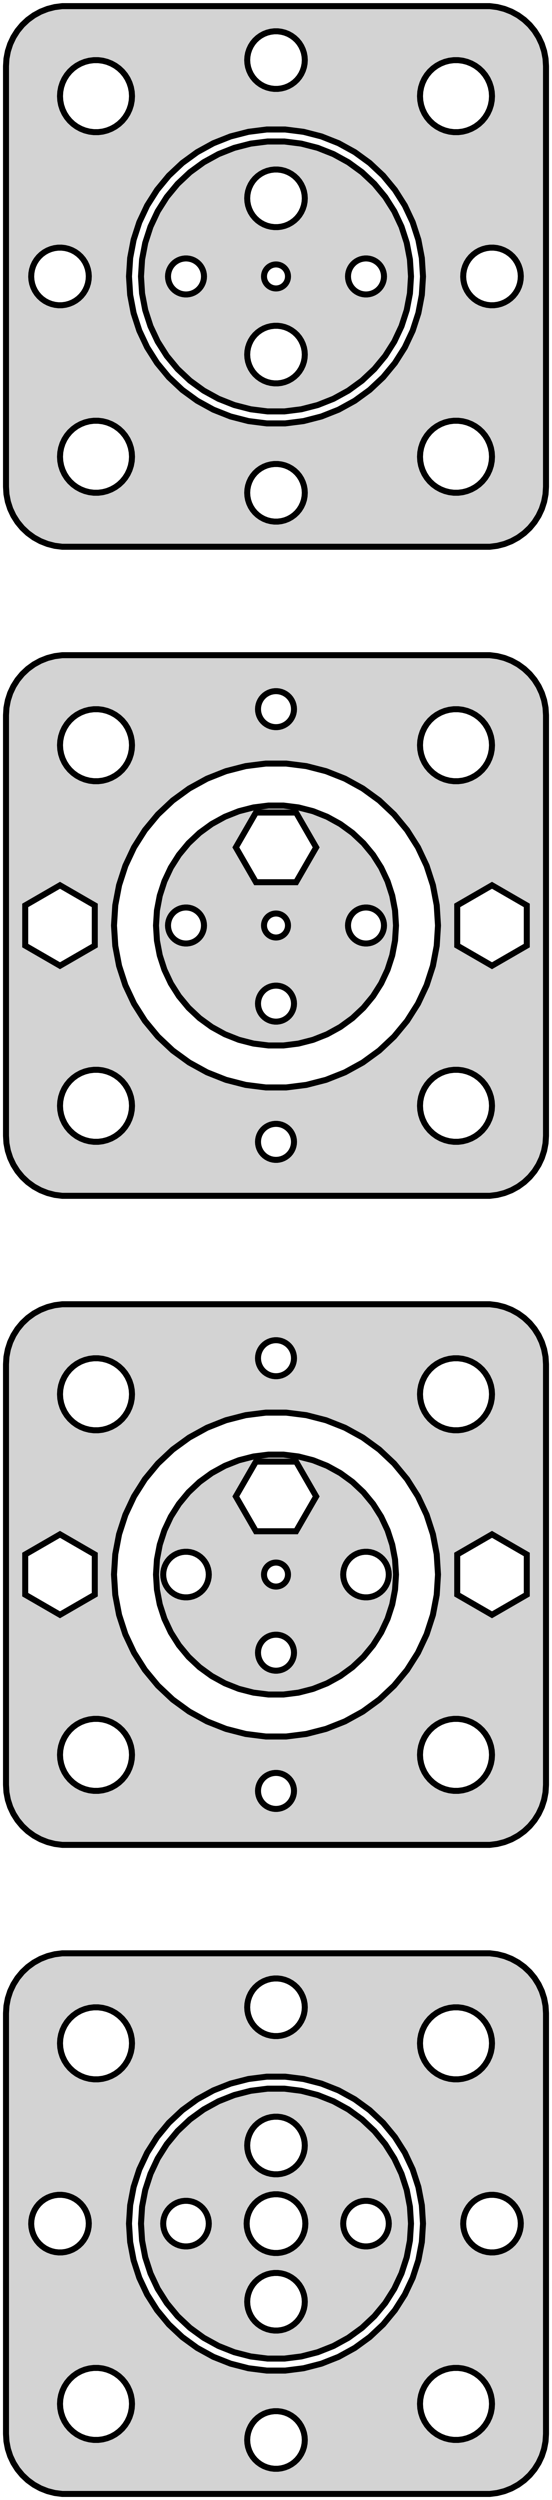<?xml version="1.0" standalone="no"?>
<!DOCTYPE svg PUBLIC "-//W3C//DTD SVG 1.1//EN" "http://www.w3.org/Graphics/SVG/1.1/DTD/svg11.dtd">
<svg width="46mm" height="208mm" viewBox="-23 -185 46 208" xmlns="http://www.w3.org/2000/svg" version="1.1">
<title>OpenSCAD Model</title>
<path d="
M 18.437,-139.589 L 19.045,-139.745 L 19.629,-139.976 L 20.179,-140.278 L 20.687,-140.647 L 21.145,-141.077
 L 21.545,-141.561 L 21.881,-142.091 L 22.149,-142.659 L 22.343,-143.257 L 22.461,-143.873 L 22.5,-144.5
 L 22.5,-179.5 L 22.461,-180.127 L 22.343,-180.743 L 22.149,-181.341 L 21.881,-181.909 L 21.545,-182.439
 L 21.145,-182.923 L 20.687,-183.353 L 20.179,-183.722 L 19.629,-184.024 L 19.045,-184.255 L 18.437,-184.411
 L 17.814,-184.49 L -17.814,-184.49 L -18.437,-184.411 L -19.045,-184.255 L -19.629,-184.024 L -20.179,-183.722
 L -20.687,-183.353 L -21.145,-182.923 L -21.545,-182.439 L -21.881,-181.909 L -22.149,-181.341 L -22.343,-180.743
 L -22.461,-180.127 L -22.5,-179.5 L -22.5,-144.5 L -22.461,-143.873 L -22.343,-143.257 L -22.149,-142.659
 L -21.881,-142.091 L -21.545,-141.561 L -21.145,-141.077 L -20.687,-140.647 L -20.179,-140.278 L -19.629,-139.976
 L -19.045,-139.745 L -18.437,-139.589 L -17.814,-139.51 L 17.814,-139.51 z
M -0.151,-177.605 L -0.45,-177.643 L -0.742,-177.717 L -1.022,-177.828 L -1.286,-177.974 L -1.53,-178.151
 L -1.75,-178.357 L -1.942,-178.589 L -2.103,-178.844 L -2.231,-179.117 L -2.325,-179.403 L -2.381,-179.699
 L -2.4,-180 L -2.381,-180.301 L -2.325,-180.597 L -2.231,-180.883 L -2.103,-181.156 L -1.942,-181.411
 L -1.75,-181.643 L -1.53,-181.849 L -1.286,-182.026 L -1.022,-182.172 L -0.742,-182.283 L -0.45,-182.357
 L -0.151,-182.395 L 0.151,-182.395 L 0.45,-182.357 L 0.742,-182.283 L 1.022,-182.172 L 1.286,-182.026
 L 1.53,-181.849 L 1.75,-181.643 L 1.942,-181.411 L 2.103,-181.156 L 2.231,-180.883 L 2.325,-180.597
 L 2.381,-180.301 L 2.4,-180 L 2.381,-179.699 L 2.325,-179.403 L 2.231,-179.117 L 2.103,-178.844
 L 1.942,-178.589 L 1.75,-178.357 L 1.53,-178.151 L 1.286,-177.974 L 1.022,-177.828 L 0.742,-177.717
 L 0.45,-177.643 L 0.151,-177.605 z
M -15.188,-174.006 L -15.562,-174.053 L -15.927,-174.147 L -16.277,-174.286 L -16.608,-174.467 L -16.912,-174.688
 L -17.187,-174.946 L -17.427,-175.237 L -17.629,-175.555 L -17.789,-175.896 L -17.906,-176.254 L -17.976,-176.624
 L -18,-177 L -17.976,-177.376 L -17.906,-177.746 L -17.789,-178.104 L -17.629,-178.445 L -17.427,-178.763
 L -17.187,-179.054 L -16.912,-179.312 L -16.608,-179.533 L -16.277,-179.714 L -15.927,-179.853 L -15.562,-179.947
 L -15.188,-179.994 L -14.812,-179.994 L -14.438,-179.947 L -14.073,-179.853 L -13.723,-179.714 L -13.393,-179.533
 L -13.088,-179.312 L -12.813,-179.054 L -12.573,-178.763 L -12.371,-178.445 L -12.211,-178.104 L -12.094,-177.746
 L -12.024,-177.376 L -12,-177 L -12.024,-176.624 L -12.094,-176.254 L -12.211,-175.896 L -12.371,-175.555
 L -12.573,-175.237 L -12.813,-174.946 L -13.088,-174.688 L -13.393,-174.467 L -13.723,-174.286 L -14.073,-174.147
 L -14.438,-174.053 L -14.812,-174.006 z
M 14.812,-174.006 L 14.438,-174.053 L 14.073,-174.147 L 13.723,-174.286 L 13.393,-174.467 L 13.088,-174.688
 L 12.813,-174.946 L 12.573,-175.237 L 12.371,-175.555 L 12.211,-175.896 L 12.094,-176.254 L 12.024,-176.624
 L 12,-177 L 12.024,-177.376 L 12.094,-177.746 L 12.211,-178.104 L 12.371,-178.445 L 12.573,-178.763
 L 12.813,-179.054 L 13.088,-179.312 L 13.393,-179.533 L 13.723,-179.714 L 14.073,-179.853 L 14.438,-179.947
 L 14.812,-179.994 L 15.188,-179.994 L 15.562,-179.947 L 15.927,-179.853 L 16.277,-179.714 L 16.608,-179.533
 L 16.912,-179.312 L 17.187,-179.054 L 17.427,-178.763 L 17.629,-178.445 L 17.789,-178.104 L 17.906,-177.746
 L 17.976,-177.376 L 18,-177 L 17.976,-176.624 L 17.906,-176.254 L 17.789,-175.896 L 17.629,-175.555
 L 17.427,-175.237 L 17.187,-174.946 L 16.912,-174.688 L 16.608,-174.467 L 16.277,-174.286 L 15.927,-174.147
 L 15.562,-174.053 L 15.188,-174.006 z
M -0.769,-149.774 L -2.295,-149.967 L -3.785,-150.35 L -5.216,-150.916 L -6.564,-151.657 L -7.808,-152.561
 L -8.93,-153.614 L -9.91,-154.8 L -10.735,-156.099 L -11.39,-157.49 L -11.865,-158.954 L -12.153,-160.465
 L -12.25,-162 L -12.153,-163.535 L -11.865,-165.046 L -11.39,-166.51 L -10.735,-167.901 L -9.91,-169.2
 L -8.93,-170.386 L -7.808,-171.439 L -6.564,-172.343 L -5.216,-173.084 L -3.785,-173.65 L -2.295,-174.033
 L -0.769,-174.226 L 0.769,-174.226 L 2.295,-174.033 L 3.785,-173.65 L 5.216,-173.084 L 6.564,-172.343
 L 7.808,-171.439 L 8.93,-170.386 L 9.91,-169.2 L 10.735,-167.901 L 11.39,-166.51 L 11.865,-165.046
 L 12.153,-163.535 L 12.25,-162 L 12.153,-160.465 L 11.865,-158.954 L 11.39,-157.49 L 10.735,-156.099
 L 9.91,-154.8 L 8.93,-153.614 L 7.808,-152.561 L 6.564,-151.657 L 5.216,-150.916 L 3.785,-150.35
 L 2.295,-149.967 L 0.769,-149.774 z
M 2.108,-150.949 L 3.476,-151.301 L 4.79,-151.821 L 6.028,-152.501 L 7.171,-153.332 L 8.201,-154.299
 L 9.101,-155.387 L 9.858,-156.58 L 10.46,-157.859 L 10.896,-159.202 L 11.161,-160.59 L 11.25,-162
 L 11.161,-163.41 L 10.896,-164.798 L 10.46,-166.141 L 9.858,-167.42 L 9.101,-168.613 L 8.201,-169.701
 L 7.171,-170.668 L 6.028,-171.499 L 4.79,-172.179 L 3.476,-172.699 L 2.108,-173.051 L 0.706,-173.228
 L -0.706,-173.228 L -2.108,-173.051 L -3.476,-172.699 L -4.79,-172.179 L -6.028,-171.499 L -7.171,-170.668
 L -8.201,-169.701 L -9.101,-168.613 L -9.858,-167.42 L -10.46,-166.141 L -10.896,-164.798 L -11.161,-163.41
 L -11.25,-162 L -11.161,-160.59 L -10.896,-159.202 L -10.46,-157.859 L -9.858,-156.58 L -9.101,-155.387
 L -8.201,-154.299 L -7.171,-153.332 L -6.028,-152.501 L -4.79,-151.821 L -3.476,-151.301 L -2.108,-150.949
 L -0.706,-150.772 L 0.706,-150.772 z
M -0.151,-166.105 L -0.45,-166.143 L -0.742,-166.217 L -1.022,-166.328 L -1.286,-166.474 L -1.53,-166.651
 L -1.75,-166.857 L -1.942,-167.089 L -2.103,-167.344 L -2.231,-167.617 L -2.325,-167.903 L -2.381,-168.199
 L -2.4,-168.5 L -2.381,-168.801 L -2.325,-169.097 L -2.231,-169.383 L -2.103,-169.656 L -1.942,-169.911
 L -1.75,-170.143 L -1.53,-170.349 L -1.286,-170.526 L -1.022,-170.672 L -0.742,-170.783 L -0.45,-170.857
 L -0.151,-170.895 L 0.151,-170.895 L 0.45,-170.857 L 0.742,-170.783 L 1.022,-170.672 L 1.286,-170.526
 L 1.53,-170.349 L 1.75,-170.143 L 1.942,-169.911 L 2.103,-169.656 L 2.231,-169.383 L 2.325,-169.097
 L 2.381,-168.801 L 2.4,-168.5 L 2.381,-168.199 L 2.325,-167.903 L 2.231,-167.617 L 2.103,-167.344
 L 1.942,-167.089 L 1.75,-166.857 L 1.53,-166.651 L 1.286,-166.474 L 1.022,-166.328 L 0.742,-166.217
 L 0.45,-166.143 L 0.151,-166.105 z
M 7.406,-160.503 L 7.219,-160.527 L 7.036,-160.573 L 6.861,-160.643 L 6.696,-160.734 L 6.544,-160.844
 L 6.407,-160.973 L 6.286,-161.118 L 6.186,-161.277 L 6.105,-161.448 L 6.047,-161.627 L 6.012,-161.812
 L 6,-162 L 6.012,-162.188 L 6.047,-162.373 L 6.105,-162.552 L 6.186,-162.723 L 6.286,-162.882
 L 6.407,-163.027 L 6.544,-163.156 L 6.696,-163.266 L 6.861,-163.357 L 7.036,-163.427 L 7.219,-163.473
 L 7.406,-163.497 L 7.594,-163.497 L 7.781,-163.473 L 7.964,-163.427 L 8.139,-163.357 L 8.304,-163.266
 L 8.456,-163.156 L 8.593,-163.027 L 8.714,-162.882 L 8.814,-162.723 L 8.895,-162.552 L 8.953,-162.373
 L 8.988,-162.188 L 9,-162 L 8.988,-161.812 L 8.953,-161.627 L 8.895,-161.448 L 8.814,-161.277
 L 8.714,-161.118 L 8.593,-160.973 L 8.456,-160.844 L 8.304,-160.734 L 8.139,-160.643 L 7.964,-160.573
 L 7.781,-160.527 L 7.594,-160.503 z
M -7.594,-160.503 L -7.781,-160.527 L -7.964,-160.573 L -8.139,-160.643 L -8.304,-160.734 L -8.456,-160.844
 L -8.593,-160.973 L -8.714,-161.118 L -8.814,-161.277 L -8.895,-161.448 L -8.953,-161.627 L -8.988,-161.812
 L -9,-162 L -8.988,-162.188 L -8.953,-162.373 L -8.895,-162.552 L -8.814,-162.723 L -8.714,-162.882
 L -8.593,-163.027 L -8.456,-163.156 L -8.304,-163.266 L -8.139,-163.357 L -7.964,-163.427 L -7.781,-163.473
 L -7.594,-163.497 L -7.406,-163.497 L -7.219,-163.473 L -7.036,-163.427 L -6.861,-163.357 L -6.696,-163.266
 L -6.544,-163.156 L -6.407,-163.027 L -6.286,-162.882 L -6.186,-162.723 L -6.105,-162.552 L -6.047,-162.373
 L -6.012,-162.188 L -6,-162 L -6.012,-161.812 L -6.047,-161.627 L -6.105,-161.448 L -6.186,-161.277
 L -6.286,-161.118 L -6.407,-160.973 L -6.544,-160.844 L -6.696,-160.734 L -6.861,-160.643 L -7.036,-160.573
 L -7.219,-160.527 L -7.406,-160.503 z
M -0.063,-161.002 L -0.187,-161.018 L -0.309,-161.049 L -0.426,-161.095 L -0.536,-161.156 L -0.637,-161.229
 L -0.729,-161.315 L -0.809,-161.412 L -0.876,-161.518 L -0.93,-161.632 L -0.969,-161.751 L -0.992,-161.875
 L -1,-162 L -0.992,-162.125 L -0.969,-162.249 L -0.93,-162.368 L -0.876,-162.482 L -0.809,-162.588
 L -0.729,-162.685 L -0.637,-162.771 L -0.536,-162.844 L -0.426,-162.905 L -0.309,-162.951 L -0.187,-162.982
 L -0.063,-162.998 L 0.063,-162.998 L 0.187,-162.982 L 0.309,-162.951 L 0.426,-162.905 L 0.536,-162.844
 L 0.637,-162.771 L 0.729,-162.685 L 0.809,-162.588 L 0.876,-162.482 L 0.93,-162.368 L 0.969,-162.249
 L 0.992,-162.125 L 1,-162 L 0.992,-161.875 L 0.969,-161.751 L 0.93,-161.632 L 0.876,-161.518
 L 0.809,-161.412 L 0.729,-161.315 L 0.637,-161.229 L 0.536,-161.156 L 0.426,-161.095 L 0.309,-161.049
 L 0.187,-161.018 L 0.063,-161.002 z
M -0.151,-153.105 L -0.45,-153.143 L -0.742,-153.217 L -1.022,-153.328 L -1.286,-153.474 L -1.53,-153.651
 L -1.75,-153.857 L -1.942,-154.089 L -2.103,-154.344 L -2.231,-154.617 L -2.325,-154.903 L -2.381,-155.199
 L -2.4,-155.5 L -2.381,-155.801 L -2.325,-156.097 L -2.231,-156.383 L -2.103,-156.656 L -1.942,-156.911
 L -1.75,-157.143 L -1.53,-157.349 L -1.286,-157.526 L -1.022,-157.672 L -0.742,-157.783 L -0.45,-157.857
 L -0.151,-157.895 L 0.151,-157.895 L 0.45,-157.857 L 0.742,-157.783 L 1.022,-157.672 L 1.286,-157.526
 L 1.53,-157.349 L 1.75,-157.143 L 1.942,-156.911 L 2.103,-156.656 L 2.231,-156.383 L 2.325,-156.097
 L 2.381,-155.801 L 2.4,-155.5 L 2.381,-155.199 L 2.325,-154.903 L 2.231,-154.617 L 2.103,-154.344
 L 1.942,-154.089 L 1.75,-153.857 L 1.53,-153.651 L 1.286,-153.474 L 1.022,-153.328 L 0.742,-153.217
 L 0.45,-153.143 L 0.151,-153.105 z
M 17.575,-159.638 L 17.282,-159.71 L 17.001,-159.818 L 16.735,-159.96 L 16.49,-160.135 L 16.268,-160.339
 L 16.073,-160.569 L 15.909,-160.822 L 15.778,-161.093 L 15.682,-161.379 L 15.622,-161.674 L 15.6,-161.975
 L 15.616,-162.276 L 15.669,-162.572 L 15.759,-162.86 L 15.885,-163.134 L 16.044,-163.39 L 16.233,-163.624
 L 16.451,-163.833 L 16.693,-164.013 L 16.955,-164.161 L 17.235,-164.275 L 17.526,-164.353 L 17.824,-164.394
 L 18.126,-164.397 L 18.425,-164.362 L 18.718,-164.29 L 18.999,-164.182 L 19.265,-164.04 L 19.51,-163.865
 L 19.732,-163.661 L 19.927,-163.431 L 20.091,-163.178 L 20.222,-162.907 L 20.318,-162.621 L 20.378,-162.326
 L 20.4,-162.025 L 20.384,-161.724 L 20.331,-161.428 L 20.241,-161.14 L 20.115,-160.866 L 19.956,-160.61
 L 19.767,-160.376 L 19.549,-160.167 L 19.307,-159.987 L 19.044,-159.839 L 18.765,-159.725 L 18.474,-159.647
 L 18.176,-159.606 L 17.874,-159.603 z
M -18.425,-159.638 L -18.718,-159.71 L -18.999,-159.818 L -19.265,-159.96 L -19.51,-160.135 L -19.732,-160.339
 L -19.927,-160.569 L -20.091,-160.822 L -20.222,-161.093 L -20.318,-161.379 L -20.378,-161.674 L -20.4,-161.975
 L -20.384,-162.276 L -20.331,-162.572 L -20.241,-162.86 L -20.115,-163.134 L -19.956,-163.39 L -19.767,-163.624
 L -19.549,-163.833 L -19.307,-164.013 L -19.044,-164.161 L -18.765,-164.275 L -18.474,-164.353 L -18.176,-164.394
 L -17.874,-164.397 L -17.575,-164.362 L -17.282,-164.29 L -17.001,-164.182 L -16.735,-164.04 L -16.49,-163.865
 L -16.268,-163.661 L -16.073,-163.431 L -15.909,-163.178 L -15.778,-162.907 L -15.682,-162.621 L -15.622,-162.326
 L -15.6,-162.025 L -15.616,-161.724 L -15.669,-161.428 L -15.759,-161.14 L -15.885,-160.866 L -16.044,-160.61
 L -16.233,-160.376 L -16.451,-160.167 L -16.693,-159.987 L -16.955,-159.839 L -17.235,-159.725 L -17.526,-159.647
 L -17.824,-159.606 L -18.126,-159.603 z
M 14.812,-144.006 L 14.438,-144.053 L 14.073,-144.147 L 13.723,-144.286 L 13.393,-144.467 L 13.088,-144.688
 L 12.813,-144.946 L 12.573,-145.237 L 12.371,-145.555 L 12.211,-145.896 L 12.094,-146.254 L 12.024,-146.624
 L 12,-147 L 12.024,-147.376 L 12.094,-147.746 L 12.211,-148.104 L 12.371,-148.445 L 12.573,-148.763
 L 12.813,-149.054 L 13.088,-149.312 L 13.393,-149.533 L 13.723,-149.714 L 14.073,-149.853 L 14.438,-149.947
 L 14.812,-149.994 L 15.188,-149.994 L 15.562,-149.947 L 15.927,-149.853 L 16.277,-149.714 L 16.608,-149.533
 L 16.912,-149.312 L 17.187,-149.054 L 17.427,-148.763 L 17.629,-148.445 L 17.789,-148.104 L 17.906,-147.746
 L 17.976,-147.376 L 18,-147 L 17.976,-146.624 L 17.906,-146.254 L 17.789,-145.896 L 17.629,-145.555
 L 17.427,-145.237 L 17.187,-144.946 L 16.912,-144.688 L 16.608,-144.467 L 16.277,-144.286 L 15.927,-144.147
 L 15.562,-144.053 L 15.188,-144.006 z
M -15.188,-144.006 L -15.562,-144.053 L -15.927,-144.147 L -16.277,-144.286 L -16.608,-144.467 L -16.912,-144.688
 L -17.187,-144.946 L -17.427,-145.237 L -17.629,-145.555 L -17.789,-145.896 L -17.906,-146.254 L -17.976,-146.624
 L -18,-147 L -17.976,-147.376 L -17.906,-147.746 L -17.789,-148.104 L -17.629,-148.445 L -17.427,-148.763
 L -17.187,-149.054 L -16.912,-149.312 L -16.608,-149.533 L -16.277,-149.714 L -15.927,-149.853 L -15.562,-149.947
 L -15.188,-149.994 L -14.812,-149.994 L -14.438,-149.947 L -14.073,-149.853 L -13.723,-149.714 L -13.393,-149.533
 L -13.088,-149.312 L -12.813,-149.054 L -12.573,-148.763 L -12.371,-148.445 L -12.211,-148.104 L -12.094,-147.746
 L -12.024,-147.376 L -12,-147 L -12.024,-146.624 L -12.094,-146.254 L -12.211,-145.896 L -12.371,-145.555
 L -12.573,-145.237 L -12.813,-144.946 L -13.088,-144.688 L -13.393,-144.467 L -13.723,-144.286 L -14.073,-144.147
 L -14.438,-144.053 L -14.812,-144.006 z
M -0.151,-141.605 L -0.45,-141.643 L -0.742,-141.717 L -1.022,-141.828 L -1.286,-141.974 L -1.53,-142.151
 L -1.75,-142.357 L -1.942,-142.589 L -2.103,-142.844 L -2.231,-143.117 L -2.325,-143.403 L -2.381,-143.699
 L -2.4,-144 L -2.381,-144.301 L -2.325,-144.597 L -2.231,-144.883 L -2.103,-145.156 L -1.942,-145.411
 L -1.75,-145.643 L -1.53,-145.849 L -1.286,-146.026 L -1.022,-146.172 L -0.742,-146.283 L -0.45,-146.357
 L -0.151,-146.395 L 0.151,-146.395 L 0.45,-146.357 L 0.742,-146.283 L 1.022,-146.172 L 1.286,-146.026
 L 1.53,-145.849 L 1.75,-145.643 L 1.942,-145.411 L 2.103,-145.156 L 2.231,-144.883 L 2.325,-144.597
 L 2.381,-144.301 L 2.4,-144 L 2.381,-143.699 L 2.325,-143.403 L 2.231,-143.117 L 2.103,-142.844
 L 1.942,-142.589 L 1.75,-142.357 L 1.53,-142.151 L 1.286,-141.974 L 1.022,-141.828 L 0.742,-141.717
 L 0.45,-141.643 L 0.151,-141.605 z
M 18.437,-85.589 L 19.045,-85.745 L 19.629,-85.976 L 20.179,-86.278 L 20.687,-86.647 L 21.145,-87.077
 L 21.545,-87.561 L 21.881,-88.091 L 22.149,-88.659 L 22.343,-89.257 L 22.461,-89.873 L 22.5,-90.5
 L 22.5,-125.5 L 22.461,-126.127 L 22.343,-126.743 L 22.149,-127.341 L 21.881,-127.909 L 21.545,-128.439
 L 21.145,-128.923 L 20.687,-129.353 L 20.179,-129.722 L 19.629,-130.024 L 19.045,-130.255 L 18.437,-130.411
 L 17.814,-130.49 L -17.814,-130.49 L -18.437,-130.411 L -19.045,-130.255 L -19.629,-130.024 L -20.179,-129.722
 L -20.687,-129.353 L -21.145,-128.923 L -21.545,-128.439 L -21.881,-127.909 L -22.149,-127.341 L -22.343,-126.743
 L -22.461,-126.127 L -22.5,-125.5 L -22.5,-90.5 L -22.461,-89.873 L -22.343,-89.257 L -22.149,-88.659
 L -21.881,-88.091 L -21.545,-87.561 L -21.145,-87.077 L -20.687,-86.647 L -20.179,-86.278 L -19.629,-85.976
 L -19.045,-85.745 L -18.437,-85.589 L -17.814,-85.51 L 17.814,-85.51 z
M -0.094,-124.503 L -0.281,-124.527 L -0.464,-124.573 L -0.639,-124.643 L -0.804,-124.734 L -0.956,-124.844
 L -1.093,-124.973 L -1.214,-125.118 L -1.314,-125.277 L -1.395,-125.448 L -1.453,-125.627 L -1.488,-125.812
 L -1.5,-126 L -1.488,-126.188 L -1.453,-126.373 L -1.395,-126.552 L -1.314,-126.723 L -1.214,-126.882
 L -1.093,-127.027 L -0.956,-127.156 L -0.804,-127.266 L -0.639,-127.357 L -0.464,-127.427 L -0.281,-127.473
 L -0.094,-127.497 L 0.094,-127.497 L 0.281,-127.473 L 0.464,-127.427 L 0.639,-127.357 L 0.804,-127.266
 L 0.956,-127.156 L 1.093,-127.027 L 1.214,-126.882 L 1.314,-126.723 L 1.395,-126.552 L 1.453,-126.373
 L 1.488,-126.188 L 1.5,-126 L 1.488,-125.812 L 1.453,-125.627 L 1.395,-125.448 L 1.314,-125.277
 L 1.214,-125.118 L 1.093,-124.973 L 0.956,-124.844 L 0.804,-124.734 L 0.639,-124.643 L 0.464,-124.573
 L 0.281,-124.527 L 0.094,-124.503 z
M -15.188,-120.006 L -15.562,-120.053 L -15.927,-120.147 L -16.277,-120.286 L -16.608,-120.467 L -16.912,-120.688
 L -17.187,-120.946 L -17.427,-121.237 L -17.629,-121.555 L -17.789,-121.896 L -17.906,-122.254 L -17.976,-122.624
 L -18,-123 L -17.976,-123.376 L -17.906,-123.746 L -17.789,-124.104 L -17.629,-124.445 L -17.427,-124.763
 L -17.187,-125.054 L -16.912,-125.312 L -16.608,-125.533 L -16.277,-125.714 L -15.927,-125.853 L -15.562,-125.947
 L -15.188,-125.994 L -14.812,-125.994 L -14.438,-125.947 L -14.073,-125.853 L -13.723,-125.714 L -13.393,-125.533
 L -13.088,-125.312 L -12.813,-125.054 L -12.573,-124.763 L -12.371,-124.445 L -12.211,-124.104 L -12.094,-123.746
 L -12.024,-123.376 L -12,-123 L -12.024,-122.624 L -12.094,-122.254 L -12.211,-121.896 L -12.371,-121.555
 L -12.573,-121.237 L -12.813,-120.946 L -13.088,-120.688 L -13.393,-120.467 L -13.723,-120.286 L -14.073,-120.147
 L -14.438,-120.053 L -14.812,-120.006 z
M 14.812,-120.006 L 14.438,-120.053 L 14.073,-120.147 L 13.723,-120.286 L 13.393,-120.467 L 13.088,-120.688
 L 12.813,-120.946 L 12.573,-121.237 L 12.371,-121.555 L 12.211,-121.896 L 12.094,-122.254 L 12.024,-122.624
 L 12,-123 L 12.024,-123.376 L 12.094,-123.746 L 12.211,-124.104 L 12.371,-124.445 L 12.573,-124.763
 L 12.813,-125.054 L 13.088,-125.312 L 13.393,-125.533 L 13.723,-125.714 L 14.073,-125.853 L 14.438,-125.947
 L 14.812,-125.994 L 15.188,-125.994 L 15.562,-125.947 L 15.927,-125.853 L 16.277,-125.714 L 16.608,-125.533
 L 16.912,-125.312 L 17.187,-125.054 L 17.427,-124.763 L 17.629,-124.445 L 17.789,-124.104 L 17.906,-123.746
 L 17.976,-123.376 L 18,-123 L 17.976,-122.624 L 17.906,-122.254 L 17.789,-121.896 L 17.629,-121.555
 L 17.427,-121.237 L 17.187,-120.946 L 16.912,-120.688 L 16.608,-120.467 L 16.277,-120.286 L 15.927,-120.147
 L 15.562,-120.053 L 15.188,-120.006 z
M -0.848,-94.527 L -2.53,-94.739 L -4.172,-95.161 L -5.748,-95.785 L -7.234,-96.602 L -8.605,-97.598
 L -9.841,-98.759 L -10.922,-100.065 L -11.83,-101.496 L -12.552,-103.03 L -13.076,-104.643 L -13.393,-106.308
 L -13.5,-108 L -13.393,-109.692 L -13.076,-111.357 L -12.552,-112.97 L -11.83,-114.504 L -10.922,-115.935
 L -9.841,-117.241 L -8.605,-118.402 L -7.234,-119.398 L -5.748,-120.215 L -4.172,-120.839 L -2.53,-121.261
 L -0.848,-121.473 L 0.848,-121.473 L 2.53,-121.261 L 4.172,-120.839 L 5.748,-120.215 L 7.234,-119.398
 L 8.605,-118.402 L 9.841,-117.241 L 10.922,-115.935 L 11.83,-114.504 L 12.552,-112.97 L 13.076,-111.357
 L 13.393,-109.692 L 13.5,-108 L 13.393,-106.308 L 13.076,-104.643 L 12.552,-103.03 L 11.83,-101.496
 L 10.922,-100.065 L 9.841,-98.759 L 8.605,-97.598 L 7.234,-96.602 L 5.748,-95.785 L 4.172,-95.161
 L 2.53,-94.739 L 0.848,-94.527 z
M 1.874,-98.177 L 3.09,-98.489 L 4.258,-98.952 L 5.358,-99.557 L 6.374,-100.295 L 7.29,-101.155
 L 8.09,-102.122 L 8.763,-103.182 L 9.298,-104.319 L 9.686,-105.513 L 9.921,-106.747 L 10,-108
 L 9.921,-109.253 L 9.686,-110.487 L 9.298,-111.681 L 8.763,-112.818 L 8.09,-113.878 L 7.29,-114.845
 L 6.374,-115.705 L 5.358,-116.443 L 4.258,-117.048 L 3.09,-117.511 L 1.874,-117.823 L 0.628,-117.98
 L -0.628,-117.98 L -1.874,-117.823 L -3.09,-117.511 L -4.258,-117.048 L -5.358,-116.443 L -6.374,-115.705
 L -7.29,-114.845 L -8.09,-113.878 L -8.763,-112.818 L -9.298,-111.681 L -9.686,-110.487 L -9.921,-109.253
 L -10,-108 L -9.921,-106.747 L -9.686,-105.513 L -9.298,-104.319 L -8.763,-103.182 L -8.09,-102.122
 L -7.29,-101.155 L -6.374,-100.295 L -5.358,-99.557 L -4.258,-98.952 L -3.09,-98.489 L -1.874,-98.177
 L -0.628,-98.02 L 0.628,-98.02 z
M -1.673,-111.602 L -3.347,-114.5 L -1.673,-117.398 L 1.673,-117.398 L 3.347,-114.5 L 1.673,-111.602
 z
M -7.594,-106.503 L -7.781,-106.527 L -7.964,-106.573 L -8.139,-106.643 L -8.304,-106.734 L -8.456,-106.844
 L -8.593,-106.973 L -8.714,-107.118 L -8.814,-107.277 L -8.895,-107.448 L -8.953,-107.627 L -8.988,-107.812
 L -9,-108 L -8.988,-108.188 L -8.953,-108.373 L -8.895,-108.552 L -8.814,-108.723 L -8.714,-108.882
 L -8.593,-109.027 L -8.456,-109.156 L -8.304,-109.266 L -8.139,-109.357 L -7.964,-109.427 L -7.781,-109.473
 L -7.594,-109.497 L -7.406,-109.497 L -7.219,-109.473 L -7.036,-109.427 L -6.861,-109.357 L -6.696,-109.266
 L -6.544,-109.156 L -6.407,-109.027 L -6.286,-108.882 L -6.186,-108.723 L -6.105,-108.552 L -6.047,-108.373
 L -6.012,-108.188 L -6,-108 L -6.012,-107.812 L -6.047,-107.627 L -6.105,-107.448 L -6.186,-107.277
 L -6.286,-107.118 L -6.407,-106.973 L -6.544,-106.844 L -6.696,-106.734 L -6.861,-106.643 L -7.036,-106.573
 L -7.219,-106.527 L -7.406,-106.503 z
M 7.406,-106.503 L 7.219,-106.527 L 7.036,-106.573 L 6.861,-106.643 L 6.696,-106.734 L 6.544,-106.844
 L 6.407,-106.973 L 6.286,-107.118 L 6.186,-107.277 L 6.105,-107.448 L 6.047,-107.627 L 6.012,-107.812
 L 6,-108 L 6.012,-108.188 L 6.047,-108.373 L 6.105,-108.552 L 6.186,-108.723 L 6.286,-108.882
 L 6.407,-109.027 L 6.544,-109.156 L 6.696,-109.266 L 6.861,-109.357 L 7.036,-109.427 L 7.219,-109.473
 L 7.406,-109.497 L 7.594,-109.497 L 7.781,-109.473 L 7.964,-109.427 L 8.139,-109.357 L 8.304,-109.266
 L 8.456,-109.156 L 8.593,-109.027 L 8.714,-108.882 L 8.814,-108.723 L 8.895,-108.552 L 8.953,-108.373
 L 8.988,-108.188 L 9,-108 L 8.988,-107.812 L 8.953,-107.627 L 8.895,-107.448 L 8.814,-107.277
 L 8.714,-107.118 L 8.593,-106.973 L 8.456,-106.844 L 8.304,-106.734 L 8.139,-106.643 L 7.964,-106.573
 L 7.781,-106.527 L 7.594,-106.503 z
M -0.063,-107.002 L -0.187,-107.018 L -0.309,-107.049 L -0.426,-107.095 L -0.536,-107.156 L -0.637,-107.229
 L -0.729,-107.315 L -0.809,-107.412 L -0.876,-107.518 L -0.93,-107.632 L -0.969,-107.751 L -0.992,-107.875
 L -1,-108 L -0.992,-108.125 L -0.969,-108.249 L -0.93,-108.368 L -0.876,-108.482 L -0.809,-108.588
 L -0.729,-108.685 L -0.637,-108.771 L -0.536,-108.844 L -0.426,-108.905 L -0.309,-108.951 L -0.187,-108.982
 L -0.063,-108.998 L 0.063,-108.998 L 0.187,-108.982 L 0.309,-108.951 L 0.426,-108.905 L 0.536,-108.844
 L 0.637,-108.771 L 0.729,-108.685 L 0.809,-108.588 L 0.876,-108.482 L 0.93,-108.368 L 0.969,-108.249
 L 0.992,-108.125 L 1,-108 L 0.992,-107.875 L 0.969,-107.751 L 0.93,-107.632 L 0.876,-107.518
 L 0.809,-107.412 L 0.729,-107.315 L 0.637,-107.229 L 0.536,-107.156 L 0.426,-107.095 L 0.309,-107.049
 L 0.187,-107.018 L 0.063,-107.002 z
M -0.094,-100.003 L -0.281,-100.027 L -0.464,-100.073 L -0.639,-100.143 L -0.804,-100.234 L -0.956,-100.344
 L -1.093,-100.473 L -1.214,-100.618 L -1.314,-100.777 L -1.395,-100.948 L -1.453,-101.127 L -1.488,-101.312
 L -1.5,-101.5 L -1.488,-101.688 L -1.453,-101.873 L -1.395,-102.052 L -1.314,-102.223 L -1.214,-102.382
 L -1.093,-102.527 L -0.956,-102.656 L -0.804,-102.766 L -0.639,-102.857 L -0.464,-102.927 L -0.281,-102.973
 L -0.094,-102.997 L 0.094,-102.997 L 0.281,-102.973 L 0.464,-102.927 L 0.639,-102.857 L 0.804,-102.766
 L 0.956,-102.656 L 1.093,-102.527 L 1.214,-102.382 L 1.314,-102.223 L 1.395,-102.052 L 1.453,-101.873
 L 1.488,-101.688 L 1.5,-101.5 L 1.488,-101.312 L 1.453,-101.127 L 1.395,-100.948 L 1.314,-100.777
 L 1.214,-100.618 L 1.093,-100.473 L 0.956,-100.344 L 0.804,-100.234 L 0.639,-100.143 L 0.464,-100.073
 L 0.281,-100.027 L 0.094,-100.003 z
M -20.898,-106.327 L -20.898,-109.673 L -18,-111.347 L -15.102,-109.673 L -15.102,-106.327 L -18,-104.653
 z
M 15.102,-106.327 L 15.102,-109.673 L 18,-111.347 L 20.898,-109.673 L 20.898,-106.327 L 18,-104.653
 z
M -15.188,-90.006 L -15.562,-90.053 L -15.927,-90.147 L -16.277,-90.285 L -16.608,-90.467 L -16.912,-90.689
 L -17.187,-90.946 L -17.427,-91.237 L -17.629,-91.555 L -17.789,-91.896 L -17.906,-92.254 L -17.976,-92.624
 L -18,-93 L -17.976,-93.376 L -17.906,-93.746 L -17.789,-94.104 L -17.629,-94.445 L -17.427,-94.763
 L -17.187,-95.054 L -16.912,-95.312 L -16.608,-95.533 L -16.277,-95.715 L -15.927,-95.853 L -15.562,-95.947
 L -15.188,-95.994 L -14.812,-95.994 L -14.438,-95.947 L -14.073,-95.853 L -13.723,-95.715 L -13.393,-95.533
 L -13.088,-95.312 L -12.813,-95.054 L -12.573,-94.763 L -12.371,-94.445 L -12.211,-94.104 L -12.094,-93.746
 L -12.024,-93.376 L -12,-93 L -12.024,-92.624 L -12.094,-92.254 L -12.211,-91.896 L -12.371,-91.555
 L -12.573,-91.237 L -12.813,-90.946 L -13.088,-90.689 L -13.393,-90.467 L -13.723,-90.285 L -14.073,-90.147
 L -14.438,-90.053 L -14.812,-90.006 z
M 14.812,-90.006 L 14.438,-90.053 L 14.073,-90.147 L 13.723,-90.285 L 13.393,-90.467 L 13.088,-90.689
 L 12.813,-90.946 L 12.573,-91.237 L 12.371,-91.555 L 12.211,-91.896 L 12.094,-92.254 L 12.024,-92.624
 L 12,-93 L 12.024,-93.376 L 12.094,-93.746 L 12.211,-94.104 L 12.371,-94.445 L 12.573,-94.763
 L 12.813,-95.054 L 13.088,-95.312 L 13.393,-95.533 L 13.723,-95.715 L 14.073,-95.853 L 14.438,-95.947
 L 14.812,-95.994 L 15.188,-95.994 L 15.562,-95.947 L 15.927,-95.853 L 16.277,-95.715 L 16.608,-95.533
 L 16.912,-95.312 L 17.187,-95.054 L 17.427,-94.763 L 17.629,-94.445 L 17.789,-94.104 L 17.906,-93.746
 L 17.976,-93.376 L 18,-93 L 17.976,-92.624 L 17.906,-92.254 L 17.789,-91.896 L 17.629,-91.555
 L 17.427,-91.237 L 17.187,-90.946 L 16.912,-90.689 L 16.608,-90.467 L 16.277,-90.285 L 15.927,-90.147
 L 15.562,-90.053 L 15.188,-90.006 z
M -0.094,-88.503 L -0.281,-88.527 L -0.464,-88.573 L -0.639,-88.643 L -0.804,-88.734 L -0.956,-88.844
 L -1.093,-88.973 L -1.214,-89.118 L -1.314,-89.277 L -1.395,-89.448 L -1.453,-89.627 L -1.488,-89.812
 L -1.5,-90 L -1.488,-90.188 L -1.453,-90.373 L -1.395,-90.552 L -1.314,-90.723 L -1.214,-90.882
 L -1.093,-91.027 L -0.956,-91.156 L -0.804,-91.266 L -0.639,-91.357 L -0.464,-91.427 L -0.281,-91.473
 L -0.094,-91.497 L 0.094,-91.497 L 0.281,-91.473 L 0.464,-91.427 L 0.639,-91.357 L 0.804,-91.266
 L 0.956,-91.156 L 1.093,-91.027 L 1.214,-90.882 L 1.314,-90.723 L 1.395,-90.552 L 1.453,-90.373
 L 1.488,-90.188 L 1.5,-90 L 1.488,-89.812 L 1.453,-89.627 L 1.395,-89.448 L 1.314,-89.277
 L 1.214,-89.118 L 1.093,-88.973 L 0.956,-88.844 L 0.804,-88.734 L 0.639,-88.643 L 0.464,-88.573
 L 0.281,-88.527 L 0.094,-88.503 z
M 18.437,-31.589 L 19.045,-31.745 L 19.629,-31.976 L 20.179,-32.278 L 20.687,-32.647 L 21.145,-33.077
 L 21.545,-33.561 L 21.881,-34.091 L 22.149,-34.659 L 22.343,-35.257 L 22.461,-35.873 L 22.5,-36.5
 L 22.5,-71.5 L 22.461,-72.127 L 22.343,-72.743 L 22.149,-73.341 L 21.881,-73.909 L 21.545,-74.439
 L 21.145,-74.923 L 20.687,-75.353 L 20.179,-75.722 L 19.629,-76.024 L 19.045,-76.255 L 18.437,-76.411
 L 17.814,-76.49 L -17.814,-76.49 L -18.437,-76.411 L -19.045,-76.255 L -19.629,-76.024 L -20.179,-75.722
 L -20.687,-75.353 L -21.145,-74.923 L -21.545,-74.439 L -21.881,-73.909 L -22.149,-73.341 L -22.343,-72.743
 L -22.461,-72.127 L -22.5,-71.5 L -22.5,-36.5 L -22.461,-35.873 L -22.343,-35.257 L -22.149,-34.659
 L -21.881,-34.091 L -21.545,-33.561 L -21.145,-33.077 L -20.687,-32.647 L -20.179,-32.278 L -19.629,-31.976
 L -19.045,-31.745 L -18.437,-31.589 L -17.814,-31.51 L 17.814,-31.51 z
M -0.094,-70.503 L -0.281,-70.527 L -0.464,-70.573 L -0.639,-70.643 L -0.804,-70.734 L -0.956,-70.844
 L -1.093,-70.973 L -1.214,-71.118 L -1.314,-71.277 L -1.395,-71.448 L -1.453,-71.627 L -1.488,-71.812
 L -1.5,-72 L -1.488,-72.188 L -1.453,-72.373 L -1.395,-72.552 L -1.314,-72.723 L -1.214,-72.882
 L -1.093,-73.027 L -0.956,-73.156 L -0.804,-73.266 L -0.639,-73.357 L -0.464,-73.427 L -0.281,-73.473
 L -0.094,-73.497 L 0.094,-73.497 L 0.281,-73.473 L 0.464,-73.427 L 0.639,-73.357 L 0.804,-73.266
 L 0.956,-73.156 L 1.093,-73.027 L 1.214,-72.882 L 1.314,-72.723 L 1.395,-72.552 L 1.453,-72.373
 L 1.488,-72.188 L 1.5,-72 L 1.488,-71.812 L 1.453,-71.627 L 1.395,-71.448 L 1.314,-71.277
 L 1.214,-71.118 L 1.093,-70.973 L 0.956,-70.844 L 0.804,-70.734 L 0.639,-70.643 L 0.464,-70.573
 L 0.281,-70.527 L 0.094,-70.503 z
M -15.188,-66.006 L -15.562,-66.053 L -15.927,-66.147 L -16.277,-66.285 L -16.608,-66.467 L -16.912,-66.688
 L -17.187,-66.946 L -17.427,-67.237 L -17.629,-67.555 L -17.789,-67.896 L -17.906,-68.254 L -17.976,-68.624
 L -18,-69 L -17.976,-69.376 L -17.906,-69.746 L -17.789,-70.104 L -17.629,-70.445 L -17.427,-70.763
 L -17.187,-71.054 L -16.912,-71.311 L -16.608,-71.533 L -16.277,-71.715 L -15.927,-71.853 L -15.562,-71.947
 L -15.188,-71.994 L -14.812,-71.994 L -14.438,-71.947 L -14.073,-71.853 L -13.723,-71.715 L -13.393,-71.533
 L -13.088,-71.311 L -12.813,-71.054 L -12.573,-70.763 L -12.371,-70.445 L -12.211,-70.104 L -12.094,-69.746
 L -12.024,-69.376 L -12,-69 L -12.024,-68.624 L -12.094,-68.254 L -12.211,-67.896 L -12.371,-67.555
 L -12.573,-67.237 L -12.813,-66.946 L -13.088,-66.688 L -13.393,-66.467 L -13.723,-66.285 L -14.073,-66.147
 L -14.438,-66.053 L -14.812,-66.006 z
M 14.812,-66.006 L 14.438,-66.053 L 14.073,-66.147 L 13.723,-66.285 L 13.393,-66.467 L 13.088,-66.688
 L 12.813,-66.946 L 12.573,-67.237 L 12.371,-67.555 L 12.211,-67.896 L 12.094,-68.254 L 12.024,-68.624
 L 12,-69 L 12.024,-69.376 L 12.094,-69.746 L 12.211,-70.104 L 12.371,-70.445 L 12.573,-70.763
 L 12.813,-71.054 L 13.088,-71.311 L 13.393,-71.533 L 13.723,-71.715 L 14.073,-71.853 L 14.438,-71.947
 L 14.812,-71.994 L 15.188,-71.994 L 15.562,-71.947 L 15.927,-71.853 L 16.277,-71.715 L 16.608,-71.533
 L 16.912,-71.311 L 17.187,-71.054 L 17.427,-70.763 L 17.629,-70.445 L 17.789,-70.104 L 17.906,-69.746
 L 17.976,-69.376 L 18,-69 L 17.976,-68.624 L 17.906,-68.254 L 17.789,-67.896 L 17.629,-67.555
 L 17.427,-67.237 L 17.187,-66.946 L 16.912,-66.688 L 16.608,-66.467 L 16.277,-66.285 L 15.927,-66.147
 L 15.562,-66.053 L 15.188,-66.006 z
M -0.848,-40.527 L -2.53,-40.739 L -4.172,-41.161 L -5.748,-41.785 L -7.234,-42.602 L -8.605,-43.598
 L -9.841,-44.759 L -10.922,-46.065 L -11.83,-47.496 L -12.552,-49.03 L -13.076,-50.643 L -13.393,-52.308
 L -13.5,-54 L -13.393,-55.692 L -13.076,-57.357 L -12.552,-58.97 L -11.83,-60.504 L -10.922,-61.935
 L -9.841,-63.241 L -8.605,-64.402 L -7.234,-65.398 L -5.748,-66.215 L -4.172,-66.839 L -2.53,-67.261
 L -0.848,-67.473 L 0.848,-67.473 L 2.53,-67.261 L 4.172,-66.839 L 5.748,-66.215 L 7.234,-65.398
 L 8.605,-64.402 L 9.841,-63.241 L 10.922,-61.935 L 11.83,-60.504 L 12.552,-58.97 L 13.076,-57.357
 L 13.393,-55.692 L 13.5,-54 L 13.393,-52.308 L 13.076,-50.643 L 12.552,-49.03 L 11.83,-47.496
 L 10.922,-46.065 L 9.841,-44.759 L 8.605,-43.598 L 7.234,-42.602 L 5.748,-41.785 L 4.172,-41.161
 L 2.53,-40.739 L 0.848,-40.527 z
M 1.874,-44.177 L 3.09,-44.489 L 4.258,-44.952 L 5.358,-45.557 L 6.374,-46.295 L 7.29,-47.154
 L 8.09,-48.122 L 8.763,-49.182 L 9.298,-50.319 L 9.686,-51.513 L 9.921,-52.747 L 10,-54
 L 9.921,-55.253 L 9.686,-56.487 L 9.298,-57.681 L 8.763,-58.818 L 8.09,-59.878 L 7.29,-60.846
 L 6.374,-61.705 L 5.358,-62.443 L 4.258,-63.048 L 3.09,-63.511 L 1.874,-63.823 L 0.628,-63.98
 L -0.628,-63.98 L -1.874,-63.823 L -3.09,-63.511 L -4.258,-63.048 L -5.358,-62.443 L -6.374,-61.705
 L -7.29,-60.846 L -8.09,-59.878 L -8.763,-58.818 L -9.298,-57.681 L -9.686,-56.487 L -9.921,-55.253
 L -10,-54 L -9.921,-52.747 L -9.686,-51.513 L -9.298,-50.319 L -8.763,-49.182 L -8.09,-48.122
 L -7.29,-47.154 L -6.374,-46.295 L -5.358,-45.557 L -4.258,-44.952 L -3.09,-44.489 L -1.874,-44.177
 L -0.628,-44.02 L 0.628,-44.02 z
M -1.673,-57.602 L -3.347,-60.5 L -1.673,-63.398 L 1.673,-63.398 L 3.347,-60.5 L 1.673,-57.602
 z
M 7.381,-52.104 L 7.144,-52.134 L 6.913,-52.193 L 6.691,-52.281 L 6.482,-52.396 L 6.289,-52.536
 L 6.115,-52.699 L 5.963,-52.883 L 5.835,-53.085 L 5.733,-53.301 L 5.66,-53.528 L 5.615,-53.762
 L 5.6,-54 L 5.615,-54.238 L 5.66,-54.472 L 5.733,-54.699 L 5.835,-54.915 L 5.963,-55.117
 L 6.115,-55.301 L 6.289,-55.464 L 6.482,-55.604 L 6.691,-55.719 L 6.913,-55.807 L 7.144,-55.866
 L 7.381,-55.896 L 7.619,-55.896 L 7.856,-55.866 L 8.087,-55.807 L 8.309,-55.719 L 8.518,-55.604
 L 8.711,-55.464 L 8.885,-55.301 L 9.037,-55.117 L 9.165,-54.915 L 9.267,-54.699 L 9.34,-54.472
 L 9.385,-54.238 L 9.4,-54 L 9.385,-53.762 L 9.34,-53.528 L 9.267,-53.301 L 9.165,-53.085
 L 9.037,-52.883 L 8.885,-52.699 L 8.711,-52.536 L 8.518,-52.396 L 8.309,-52.281 L 8.087,-52.193
 L 7.856,-52.134 L 7.619,-52.104 z
M -7.619,-52.104 L -7.856,-52.134 L -8.087,-52.193 L -8.309,-52.281 L -8.518,-52.396 L -8.711,-52.536
 L -8.885,-52.699 L -9.037,-52.883 L -9.165,-53.085 L -9.267,-53.301 L -9.34,-53.528 L -9.385,-53.762
 L -9.4,-54 L -9.385,-54.238 L -9.34,-54.472 L -9.267,-54.699 L -9.165,-54.915 L -9.037,-55.117
 L -8.885,-55.301 L -8.711,-55.464 L -8.518,-55.604 L -8.309,-55.719 L -8.087,-55.807 L -7.856,-55.866
 L -7.619,-55.896 L -7.381,-55.896 L -7.144,-55.866 L -6.913,-55.807 L -6.691,-55.719 L -6.482,-55.604
 L -6.289,-55.464 L -6.115,-55.301 L -5.963,-55.117 L -5.835,-54.915 L -5.733,-54.699 L -5.66,-54.472
 L -5.615,-54.238 L -5.6,-54 L -5.615,-53.762 L -5.66,-53.528 L -5.733,-53.301 L -5.835,-53.085
 L -5.963,-52.883 L -6.115,-52.699 L -6.289,-52.536 L -6.482,-52.396 L -6.691,-52.281 L -6.913,-52.193
 L -7.144,-52.134 L -7.381,-52.104 z
M -0.063,-53.002 L -0.187,-53.018 L -0.309,-53.049 L -0.426,-53.095 L -0.536,-53.156 L -0.637,-53.23
 L -0.729,-53.316 L -0.809,-53.412 L -0.876,-53.518 L -0.93,-53.632 L -0.969,-53.751 L -0.992,-53.875
 L -1,-54 L -0.992,-54.125 L -0.969,-54.249 L -0.93,-54.368 L -0.876,-54.482 L -0.809,-54.588
 L -0.729,-54.684 L -0.637,-54.77 L -0.536,-54.844 L -0.426,-54.905 L -0.309,-54.951 L -0.187,-54.982
 L -0.063,-54.998 L 0.063,-54.998 L 0.187,-54.982 L 0.309,-54.951 L 0.426,-54.905 L 0.536,-54.844
 L 0.637,-54.77 L 0.729,-54.684 L 0.809,-54.588 L 0.876,-54.482 L 0.93,-54.368 L 0.969,-54.249
 L 0.992,-54.125 L 1,-54 L 0.992,-53.875 L 0.969,-53.751 L 0.93,-53.632 L 0.876,-53.518
 L 0.809,-53.412 L 0.729,-53.316 L 0.637,-53.23 L 0.536,-53.156 L 0.426,-53.095 L 0.309,-53.049
 L 0.187,-53.018 L 0.063,-53.002 z
M -0.094,-46.003 L -0.281,-46.027 L -0.464,-46.073 L -0.639,-46.143 L -0.804,-46.233 L -0.956,-46.344
 L -1.093,-46.473 L -1.214,-46.618 L -1.314,-46.777 L -1.395,-46.948 L -1.453,-47.127 L -1.488,-47.312
 L -1.5,-47.5 L -1.488,-47.688 L -1.453,-47.873 L -1.395,-48.052 L -1.314,-48.223 L -1.214,-48.382
 L -1.093,-48.527 L -0.956,-48.656 L -0.804,-48.767 L -0.639,-48.857 L -0.464,-48.927 L -0.281,-48.973
 L -0.094,-48.997 L 0.094,-48.997 L 0.281,-48.973 L 0.464,-48.927 L 0.639,-48.857 L 0.804,-48.767
 L 0.956,-48.656 L 1.093,-48.527 L 1.214,-48.382 L 1.314,-48.223 L 1.395,-48.052 L 1.453,-47.873
 L 1.488,-47.688 L 1.5,-47.5 L 1.488,-47.312 L 1.453,-47.127 L 1.395,-46.948 L 1.314,-46.777
 L 1.214,-46.618 L 1.093,-46.473 L 0.956,-46.344 L 0.804,-46.233 L 0.639,-46.143 L 0.464,-46.073
 L 0.281,-46.027 L 0.094,-46.003 z
M -20.898,-52.327 L -20.898,-55.673 L -18,-57.347 L -15.102,-55.673 L -15.102,-52.327 L -18,-50.653
 z
M 15.102,-52.327 L 15.102,-55.673 L 18,-57.347 L 20.898,-55.673 L 20.898,-52.327 L 18,-50.653
 z
M 14.812,-36.006 L 14.438,-36.053 L 14.073,-36.147 L 13.723,-36.285 L 13.393,-36.467 L 13.088,-36.688
 L 12.813,-36.946 L 12.573,-37.237 L 12.371,-37.555 L 12.211,-37.896 L 12.094,-38.254 L 12.024,-38.624
 L 12,-39 L 12.024,-39.376 L 12.094,-39.746 L 12.211,-40.104 L 12.371,-40.445 L 12.573,-40.763
 L 12.813,-41.054 L 13.088,-41.312 L 13.393,-41.533 L 13.723,-41.715 L 14.073,-41.853 L 14.438,-41.947
 L 14.812,-41.994 L 15.188,-41.994 L 15.562,-41.947 L 15.927,-41.853 L 16.277,-41.715 L 16.608,-41.533
 L 16.912,-41.312 L 17.187,-41.054 L 17.427,-40.763 L 17.629,-40.445 L 17.789,-40.104 L 17.906,-39.746
 L 17.976,-39.376 L 18,-39 L 17.976,-38.624 L 17.906,-38.254 L 17.789,-37.896 L 17.629,-37.555
 L 17.427,-37.237 L 17.187,-36.946 L 16.912,-36.688 L 16.608,-36.467 L 16.277,-36.285 L 15.927,-36.147
 L 15.562,-36.053 L 15.188,-36.006 z
M -15.188,-36.006 L -15.562,-36.053 L -15.927,-36.147 L -16.277,-36.285 L -16.608,-36.467 L -16.912,-36.688
 L -17.187,-36.946 L -17.427,-37.237 L -17.629,-37.555 L -17.789,-37.896 L -17.906,-38.254 L -17.976,-38.624
 L -18,-39 L -17.976,-39.376 L -17.906,-39.746 L -17.789,-40.104 L -17.629,-40.445 L -17.427,-40.763
 L -17.187,-41.054 L -16.912,-41.312 L -16.608,-41.533 L -16.277,-41.715 L -15.927,-41.853 L -15.562,-41.947
 L -15.188,-41.994 L -14.812,-41.994 L -14.438,-41.947 L -14.073,-41.853 L -13.723,-41.715 L -13.393,-41.533
 L -13.088,-41.312 L -12.813,-41.054 L -12.573,-40.763 L -12.371,-40.445 L -12.211,-40.104 L -12.094,-39.746
 L -12.024,-39.376 L -12,-39 L -12.024,-38.624 L -12.094,-38.254 L -12.211,-37.896 L -12.371,-37.555
 L -12.573,-37.237 L -12.813,-36.946 L -13.088,-36.688 L -13.393,-36.467 L -13.723,-36.285 L -14.073,-36.147
 L -14.438,-36.053 L -14.812,-36.006 z
M -0.094,-34.503 L -0.281,-34.527 L -0.464,-34.573 L -0.639,-34.643 L -0.804,-34.733 L -0.956,-34.844
 L -1.093,-34.973 L -1.214,-35.118 L -1.314,-35.277 L -1.395,-35.448 L -1.453,-35.627 L -1.488,-35.812
 L -1.5,-36 L -1.488,-36.188 L -1.453,-36.373 L -1.395,-36.552 L -1.314,-36.723 L -1.214,-36.882
 L -1.093,-37.027 L -0.956,-37.156 L -0.804,-37.267 L -0.639,-37.357 L -0.464,-37.427 L -0.281,-37.473
 L -0.094,-37.497 L 0.094,-37.497 L 0.281,-37.473 L 0.464,-37.427 L 0.639,-37.357 L 0.804,-37.267
 L 0.956,-37.156 L 1.093,-37.027 L 1.214,-36.882 L 1.314,-36.723 L 1.395,-36.552 L 1.453,-36.373
 L 1.488,-36.188 L 1.5,-36 L 1.488,-35.812 L 1.453,-35.627 L 1.395,-35.448 L 1.314,-35.277
 L 1.214,-35.118 L 1.093,-34.973 L 0.956,-34.844 L 0.804,-34.733 L 0.639,-34.643 L 0.464,-34.573
 L 0.281,-34.527 L 0.094,-34.503 z
M 18.437,22.411 L 19.045,22.255 L 19.629,22.024 L 20.179,21.722 L 20.687,21.353 L 21.145,20.923
 L 21.545,20.439 L 21.881,19.909 L 22.149,19.341 L 22.343,18.743 L 22.461,18.127 L 22.5,17.5
 L 22.5,-17.5 L 22.461,-18.127 L 22.343,-18.743 L 22.149,-19.341 L 21.881,-19.909 L 21.545,-20.439
 L 21.145,-20.923 L 20.687,-21.353 L 20.179,-21.722 L 19.629,-22.024 L 19.045,-22.255 L 18.437,-22.411
 L 17.814,-22.49 L -17.814,-22.49 L -18.437,-22.411 L -19.045,-22.255 L -19.629,-22.024 L -20.179,-21.722
 L -20.687,-21.353 L -21.145,-20.923 L -21.545,-20.439 L -21.881,-19.909 L -22.149,-19.341 L -22.343,-18.743
 L -22.461,-18.127 L -22.5,-17.5 L -22.5,17.5 L -22.461,18.127 L -22.343,18.743 L -22.149,19.341
 L -21.881,19.909 L -21.545,20.439 L -21.145,20.923 L -20.687,21.353 L -20.179,21.722 L -19.629,22.024
 L -19.045,22.255 L -18.437,22.411 L -17.814,22.49 L 17.814,22.49 z
M -0.151,-15.605 L -0.45,-15.643 L -0.742,-15.717 L -1.022,-15.828 L -1.286,-15.974 L -1.53,-16.151
 L -1.75,-16.357 L -1.942,-16.589 L -2.103,-16.844 L -2.231,-17.116 L -2.325,-17.403 L -2.381,-17.699
 L -2.4,-18 L -2.381,-18.301 L -2.325,-18.597 L -2.231,-18.884 L -2.103,-19.156 L -1.942,-19.411
 L -1.75,-19.643 L -1.53,-19.849 L -1.286,-20.026 L -1.022,-20.172 L -0.742,-20.282 L -0.45,-20.358
 L -0.151,-20.395 L 0.151,-20.395 L 0.45,-20.358 L 0.742,-20.282 L 1.022,-20.172 L 1.286,-20.026
 L 1.53,-19.849 L 1.75,-19.643 L 1.942,-19.411 L 2.103,-19.156 L 2.231,-18.884 L 2.325,-18.597
 L 2.381,-18.301 L 2.4,-18 L 2.381,-17.699 L 2.325,-17.403 L 2.231,-17.116 L 2.103,-16.844
 L 1.942,-16.589 L 1.75,-16.357 L 1.53,-16.151 L 1.286,-15.974 L 1.022,-15.828 L 0.742,-15.717
 L 0.45,-15.643 L 0.151,-15.605 z
M 14.812,-12.006 L 14.438,-12.053 L 14.073,-12.147 L 13.723,-12.286 L 13.393,-12.467 L 13.088,-12.688
 L 12.813,-12.946 L 12.573,-13.237 L 12.371,-13.555 L 12.211,-13.896 L 12.094,-14.254 L 12.024,-14.624
 L 12,-15 L 12.024,-15.376 L 12.094,-15.746 L 12.211,-16.104 L 12.371,-16.445 L 12.573,-16.763
 L 12.813,-17.054 L 13.088,-17.311 L 13.393,-17.533 L 13.723,-17.715 L 14.073,-17.853 L 14.438,-17.947
 L 14.812,-17.994 L 15.188,-17.994 L 15.562,-17.947 L 15.927,-17.853 L 16.277,-17.715 L 16.608,-17.533
 L 16.912,-17.311 L 17.187,-17.054 L 17.427,-16.763 L 17.629,-16.445 L 17.789,-16.104 L 17.906,-15.746
 L 17.976,-15.376 L 18,-15 L 17.976,-14.624 L 17.906,-14.254 L 17.789,-13.896 L 17.629,-13.555
 L 17.427,-13.237 L 17.187,-12.946 L 16.912,-12.688 L 16.608,-12.467 L 16.277,-12.286 L 15.927,-12.147
 L 15.562,-12.053 L 15.188,-12.006 z
M -15.188,-12.006 L -15.562,-12.053 L -15.927,-12.147 L -16.277,-12.286 L -16.608,-12.467 L -16.912,-12.688
 L -17.187,-12.946 L -17.427,-13.237 L -17.629,-13.555 L -17.789,-13.896 L -17.906,-14.254 L -17.976,-14.624
 L -18,-15 L -17.976,-15.376 L -17.906,-15.746 L -17.789,-16.104 L -17.629,-16.445 L -17.427,-16.763
 L -17.187,-17.054 L -16.912,-17.311 L -16.608,-17.533 L -16.277,-17.715 L -15.927,-17.853 L -15.562,-17.947
 L -15.188,-17.994 L -14.812,-17.994 L -14.438,-17.947 L -14.073,-17.853 L -13.723,-17.715 L -13.393,-17.533
 L -13.088,-17.311 L -12.813,-17.054 L -12.573,-16.763 L -12.371,-16.445 L -12.211,-16.104 L -12.094,-15.746
 L -12.024,-15.376 L -12,-15 L -12.024,-14.624 L -12.094,-14.254 L -12.211,-13.896 L -12.371,-13.555
 L -12.573,-13.237 L -12.813,-12.946 L -13.088,-12.688 L -13.393,-12.467 L -13.723,-12.286 L -14.073,-12.147
 L -14.438,-12.053 L -14.812,-12.006 z
M -0.769,12.226 L -2.295,12.033 L -3.785,11.65 L -5.216,11.084 L -6.564,10.343 L -7.808,9.439
 L -8.93,8.386 L -9.91,7.2 L -10.735,5.901 L -11.39,4.51 L -11.865,3.046 L -12.153,1.535
 L -12.25,-0 L -12.153,-1.535 L -11.865,-3.046 L -11.39,-4.51 L -10.735,-5.901 L -9.91,-7.2
 L -8.93,-8.386 L -7.808,-9.439 L -6.564,-10.343 L -5.216,-11.084 L -3.785,-11.65 L -2.295,-12.033
 L -0.769,-12.226 L 0.769,-12.226 L 2.295,-12.033 L 3.785,-11.65 L 5.216,-11.084 L 6.564,-10.343
 L 7.808,-9.439 L 8.93,-8.386 L 9.91,-7.2 L 10.735,-5.901 L 11.39,-4.51 L 11.865,-3.046
 L 12.153,-1.535 L 12.25,-0 L 12.153,1.535 L 11.865,3.046 L 11.39,4.51 L 10.735,5.901
 L 9.91,7.2 L 8.93,8.386 L 7.808,9.439 L 6.564,10.343 L 5.216,11.084 L 3.785,11.65
 L 2.295,12.033 L 0.769,12.226 z
M 2.108,11.051 L 3.476,10.699 L 4.79,10.179 L 6.028,9.499 L 7.171,8.668 L 8.201,7.701
 L 9.101,6.613 L 9.858,5.42 L 10.46,4.141 L 10.896,2.798 L 11.161,1.41 L 11.25,-0
 L 11.161,-1.41 L 10.896,-2.798 L 10.46,-4.141 L 9.858,-5.42 L 9.101,-6.613 L 8.201,-7.701
 L 7.171,-8.668 L 6.028,-9.499 L 4.79,-10.179 L 3.476,-10.699 L 2.108,-11.051 L 0.706,-11.228
 L -0.706,-11.228 L -2.108,-11.051 L -3.476,-10.699 L -4.79,-10.179 L -6.028,-9.499 L -7.171,-8.668
 L -8.201,-7.701 L -9.101,-6.613 L -9.858,-5.42 L -10.46,-4.141 L -10.896,-2.798 L -11.161,-1.41
 L -11.25,-0 L -11.161,1.41 L -10.896,2.798 L -10.46,4.141 L -9.858,5.42 L -9.101,6.613
 L -8.201,7.701 L -7.171,8.668 L -6.028,9.499 L -4.79,10.179 L -3.476,10.699 L -2.108,11.051
 L -0.706,11.228 L 0.706,11.228 z
M -0.151,-4.105 L -0.45,-4.143 L -0.742,-4.217 L -1.022,-4.328 L -1.286,-4.474 L -1.53,-4.651
 L -1.75,-4.857 L -1.942,-5.089 L -2.103,-5.344 L -2.231,-5.617 L -2.325,-5.903 L -2.381,-6.199
 L -2.4,-6.5 L -2.381,-6.801 L -2.325,-7.097 L -2.231,-7.383 L -2.103,-7.656 L -1.942,-7.911
 L -1.75,-8.143 L -1.53,-8.349 L -1.286,-8.526 L -1.022,-8.672 L -0.742,-8.783 L -0.45,-8.857
 L -0.151,-8.895 L 0.151,-8.895 L 0.45,-8.857 L 0.742,-8.783 L 1.022,-8.672 L 1.286,-8.526
 L 1.53,-8.349 L 1.75,-8.143 L 1.942,-7.911 L 2.103,-7.656 L 2.231,-7.383 L 2.325,-7.097
 L 2.381,-6.801 L 2.4,-6.5 L 2.381,-6.199 L 2.325,-5.903 L 2.231,-5.617 L 2.103,-5.344
 L 1.942,-5.089 L 1.75,-4.857 L 1.53,-4.651 L 1.286,-4.474 L 1.022,-4.328 L 0.742,-4.217
 L 0.45,-4.143 L 0.151,-4.105 z
M -0.154,2.442 L -0.458,2.403 L -0.756,2.327 L -1.042,2.214 L -1.311,2.066 L -1.56,1.885
 L -1.784,1.675 L -1.979,1.438 L -2.144,1.179 L -2.275,0.901 L -2.37,0.608 L -2.427,0.307
 L -2.447,-0 L -2.427,-0.307 L -2.37,-0.608 L -2.275,-0.901 L -2.144,-1.179 L -1.979,-1.438
 L -1.784,-1.675 L -1.56,-1.885 L -1.311,-2.066 L -1.042,-2.214 L -0.756,-2.327 L -0.458,-2.403
 L -0.154,-2.442 L 0.154,-2.442 L 0.458,-2.403 L 0.756,-2.327 L 1.042,-2.214 L 1.311,-2.066
 L 1.56,-1.885 L 1.784,-1.675 L 1.979,-1.438 L 2.144,-1.179 L 2.275,-0.901 L 2.37,-0.608
 L 2.427,-0.307 L 2.447,-0 L 2.427,0.307 L 2.37,0.608 L 2.275,0.901 L 2.144,1.179
 L 1.979,1.438 L 1.784,1.675 L 1.56,1.885 L 1.311,2.066 L 1.042,2.214 L 0.756,2.327
 L 0.458,2.403 L 0.154,2.442 z
M 7.381,1.896 L 7.144,1.866 L 6.913,1.807 L 6.691,1.719 L 6.482,1.604 L 6.289,1.464
 L 6.115,1.301 L 5.963,1.117 L 5.835,0.915 L 5.733,0.699 L 5.66,0.473 L 5.615,0.238
 L 5.6,-0 L 5.615,-0.238 L 5.66,-0.473 L 5.733,-0.699 L 5.835,-0.915 L 5.963,-1.117
 L 6.115,-1.301 L 6.289,-1.464 L 6.482,-1.604 L 6.691,-1.719 L 6.913,-1.807 L 7.144,-1.866
 L 7.381,-1.896 L 7.619,-1.896 L 7.856,-1.866 L 8.087,-1.807 L 8.309,-1.719 L 8.518,-1.604
 L 8.711,-1.464 L 8.885,-1.301 L 9.037,-1.117 L 9.165,-0.915 L 9.267,-0.699 L 9.34,-0.473
 L 9.385,-0.238 L 9.4,-0 L 9.385,0.238 L 9.34,0.473 L 9.267,0.699 L 9.165,0.915
 L 9.037,1.117 L 8.885,1.301 L 8.711,1.464 L 8.518,1.604 L 8.309,1.719 L 8.087,1.807
 L 7.856,1.866 L 7.619,1.896 z
M -7.619,1.896 L -7.856,1.866 L -8.087,1.807 L -8.309,1.719 L -8.518,1.604 L -8.711,1.464
 L -8.885,1.301 L -9.037,1.117 L -9.165,0.915 L -9.267,0.699 L -9.34,0.473 L -9.385,0.238
 L -9.4,-0 L -9.385,-0.238 L -9.34,-0.473 L -9.267,-0.699 L -9.165,-0.915 L -9.037,-1.117
 L -8.885,-1.301 L -8.711,-1.464 L -8.518,-1.604 L -8.309,-1.719 L -8.087,-1.807 L -7.856,-1.866
 L -7.619,-1.896 L -7.381,-1.896 L -7.144,-1.866 L -6.913,-1.807 L -6.691,-1.719 L -6.482,-1.604
 L -6.289,-1.464 L -6.115,-1.301 L -5.963,-1.117 L -5.835,-0.915 L -5.733,-0.699 L -5.66,-0.473
 L -5.615,-0.238 L -5.6,-0 L -5.615,0.238 L -5.66,0.473 L -5.733,0.699 L -5.835,0.915
 L -5.963,1.117 L -6.115,1.301 L -6.289,1.464 L -6.482,1.604 L -6.691,1.719 L -6.913,1.807
 L -7.144,1.866 L -7.381,1.896 z
M -0.151,8.895 L -0.45,8.857 L -0.742,8.783 L -1.022,8.672 L -1.286,8.526 L -1.53,8.349
 L -1.75,8.143 L -1.942,7.911 L -2.103,7.656 L -2.231,7.383 L -2.325,7.097 L -2.381,6.801
 L -2.4,6.5 L -2.381,6.199 L -2.325,5.903 L -2.231,5.617 L -2.103,5.344 L -1.942,5.089
 L -1.75,4.857 L -1.53,4.651 L -1.286,4.474 L -1.022,4.328 L -0.742,4.217 L -0.45,4.143
 L -0.151,4.105 L 0.151,4.105 L 0.45,4.143 L 0.742,4.217 L 1.022,4.328 L 1.286,4.474
 L 1.53,4.651 L 1.75,4.857 L 1.942,5.089 L 2.103,5.344 L 2.231,5.617 L 2.325,5.903
 L 2.381,6.199 L 2.4,6.5 L 2.381,6.801 L 2.325,7.097 L 2.231,7.383 L 2.103,7.656
 L 1.942,7.911 L 1.75,8.143 L 1.53,8.349 L 1.286,8.526 L 1.022,8.672 L 0.742,8.783
 L 0.45,8.857 L 0.151,8.895 z
M -18.425,2.362 L -18.718,2.29 L -18.999,2.182 L -19.265,2.04 L -19.51,1.865 L -19.732,1.661
 L -19.927,1.431 L -20.091,1.178 L -20.222,0.907 L -20.318,0.621 L -20.378,0.326 L -20.4,0.025
 L -20.384,-0.276 L -20.331,-0.572 L -20.241,-0.86 L -20.115,-1.134 L -19.956,-1.39 L -19.767,-1.625
 L -19.549,-1.833 L -19.307,-2.013 L -19.044,-2.161 L -18.765,-2.275 L -18.474,-2.353 L -18.176,-2.394
 L -17.874,-2.397 L -17.575,-2.362 L -17.282,-2.29 L -17.001,-2.182 L -16.735,-2.04 L -16.49,-1.865
 L -16.268,-1.661 L -16.073,-1.431 L -15.909,-1.178 L -15.778,-0.907 L -15.682,-0.621 L -15.622,-0.326
 L -15.6,-0.025 L -15.616,0.276 L -15.669,0.572 L -15.759,0.86 L -15.885,1.134 L -16.044,1.39
 L -16.233,1.625 L -16.451,1.833 L -16.693,2.013 L -16.955,2.161 L -17.235,2.275 L -17.526,2.353
 L -17.824,2.394 L -18.126,2.397 z
M 17.575,2.362 L 17.282,2.29 L 17.001,2.182 L 16.735,2.04 L 16.49,1.865 L 16.268,1.661
 L 16.073,1.431 L 15.909,1.178 L 15.778,0.907 L 15.682,0.621 L 15.622,0.326 L 15.6,0.025
 L 15.616,-0.276 L 15.669,-0.572 L 15.759,-0.86 L 15.885,-1.134 L 16.044,-1.39 L 16.233,-1.625
 L 16.451,-1.833 L 16.693,-2.013 L 16.955,-2.161 L 17.235,-2.275 L 17.526,-2.353 L 17.824,-2.394
 L 18.126,-2.397 L 18.425,-2.362 L 18.718,-2.29 L 18.999,-2.182 L 19.265,-2.04 L 19.51,-1.865
 L 19.732,-1.661 L 19.927,-1.431 L 20.091,-1.178 L 20.222,-0.907 L 20.318,-0.621 L 20.378,-0.326
 L 20.4,-0.025 L 20.384,0.276 L 20.331,0.572 L 20.241,0.86 L 20.115,1.134 L 19.956,1.39
 L 19.767,1.625 L 19.549,1.833 L 19.307,2.013 L 19.044,2.161 L 18.765,2.275 L 18.474,2.353
 L 18.176,2.394 L 17.874,2.397 z
M -15.188,17.994 L -15.562,17.947 L -15.927,17.853 L -16.277,17.715 L -16.608,17.533 L -16.912,17.311
 L -17.187,17.054 L -17.427,16.763 L -17.629,16.445 L -17.789,16.104 L -17.906,15.746 L -17.976,15.376
 L -18,15 L -17.976,14.624 L -17.906,14.254 L -17.789,13.896 L -17.629,13.555 L -17.427,13.237
 L -17.187,12.946 L -16.912,12.688 L -16.608,12.467 L -16.277,12.286 L -15.927,12.147 L -15.562,12.053
 L -15.188,12.006 L -14.812,12.006 L -14.438,12.053 L -14.073,12.147 L -13.723,12.286 L -13.393,12.467
 L -13.088,12.688 L -12.813,12.946 L -12.573,13.237 L -12.371,13.555 L -12.211,13.896 L -12.094,14.254
 L -12.024,14.624 L -12,15 L -12.024,15.376 L -12.094,15.746 L -12.211,16.104 L -12.371,16.445
 L -12.573,16.763 L -12.813,17.054 L -13.088,17.311 L -13.393,17.533 L -13.723,17.715 L -14.073,17.853
 L -14.438,17.947 L -14.812,17.994 z
M 14.812,17.994 L 14.438,17.947 L 14.073,17.853 L 13.723,17.715 L 13.393,17.533 L 13.088,17.311
 L 12.813,17.054 L 12.573,16.763 L 12.371,16.445 L 12.211,16.104 L 12.094,15.746 L 12.024,15.376
 L 12,15 L 12.024,14.624 L 12.094,14.254 L 12.211,13.896 L 12.371,13.555 L 12.573,13.237
 L 12.813,12.946 L 13.088,12.688 L 13.393,12.467 L 13.723,12.286 L 14.073,12.147 L 14.438,12.053
 L 14.812,12.006 L 15.188,12.006 L 15.562,12.053 L 15.927,12.147 L 16.277,12.286 L 16.608,12.467
 L 16.912,12.688 L 17.187,12.946 L 17.427,13.237 L 17.629,13.555 L 17.789,13.896 L 17.906,14.254
 L 17.976,14.624 L 18,15 L 17.976,15.376 L 17.906,15.746 L 17.789,16.104 L 17.629,16.445
 L 17.427,16.763 L 17.187,17.054 L 16.912,17.311 L 16.608,17.533 L 16.277,17.715 L 15.927,17.853
 L 15.562,17.947 L 15.188,17.994 z
M -0.151,20.395 L -0.45,20.358 L -0.742,20.282 L -1.022,20.172 L -1.286,20.026 L -1.53,19.849
 L -1.75,19.643 L -1.942,19.411 L -2.103,19.156 L -2.231,18.884 L -2.325,18.597 L -2.381,18.301
 L -2.4,18 L -2.381,17.699 L -2.325,17.403 L -2.231,17.116 L -2.103,16.844 L -1.942,16.589
 L -1.75,16.357 L -1.53,16.151 L -1.286,15.974 L -1.022,15.828 L -0.742,15.717 L -0.45,15.643
 L -0.151,15.605 L 0.151,15.605 L 0.45,15.643 L 0.742,15.717 L 1.022,15.828 L 1.286,15.974
 L 1.53,16.151 L 1.75,16.357 L 1.942,16.589 L 2.103,16.844 L 2.231,17.116 L 2.325,17.403
 L 2.381,17.699 L 2.4,18 L 2.381,18.301 L 2.325,18.597 L 2.231,18.884 L 2.103,19.156
 L 1.942,19.411 L 1.75,19.643 L 1.53,19.849 L 1.286,20.026 L 1.022,20.172 L 0.742,20.282
 L 0.45,20.358 L 0.151,20.395 z
" stroke="black" fill="lightgray" stroke-width="0.5"/>
</svg>
